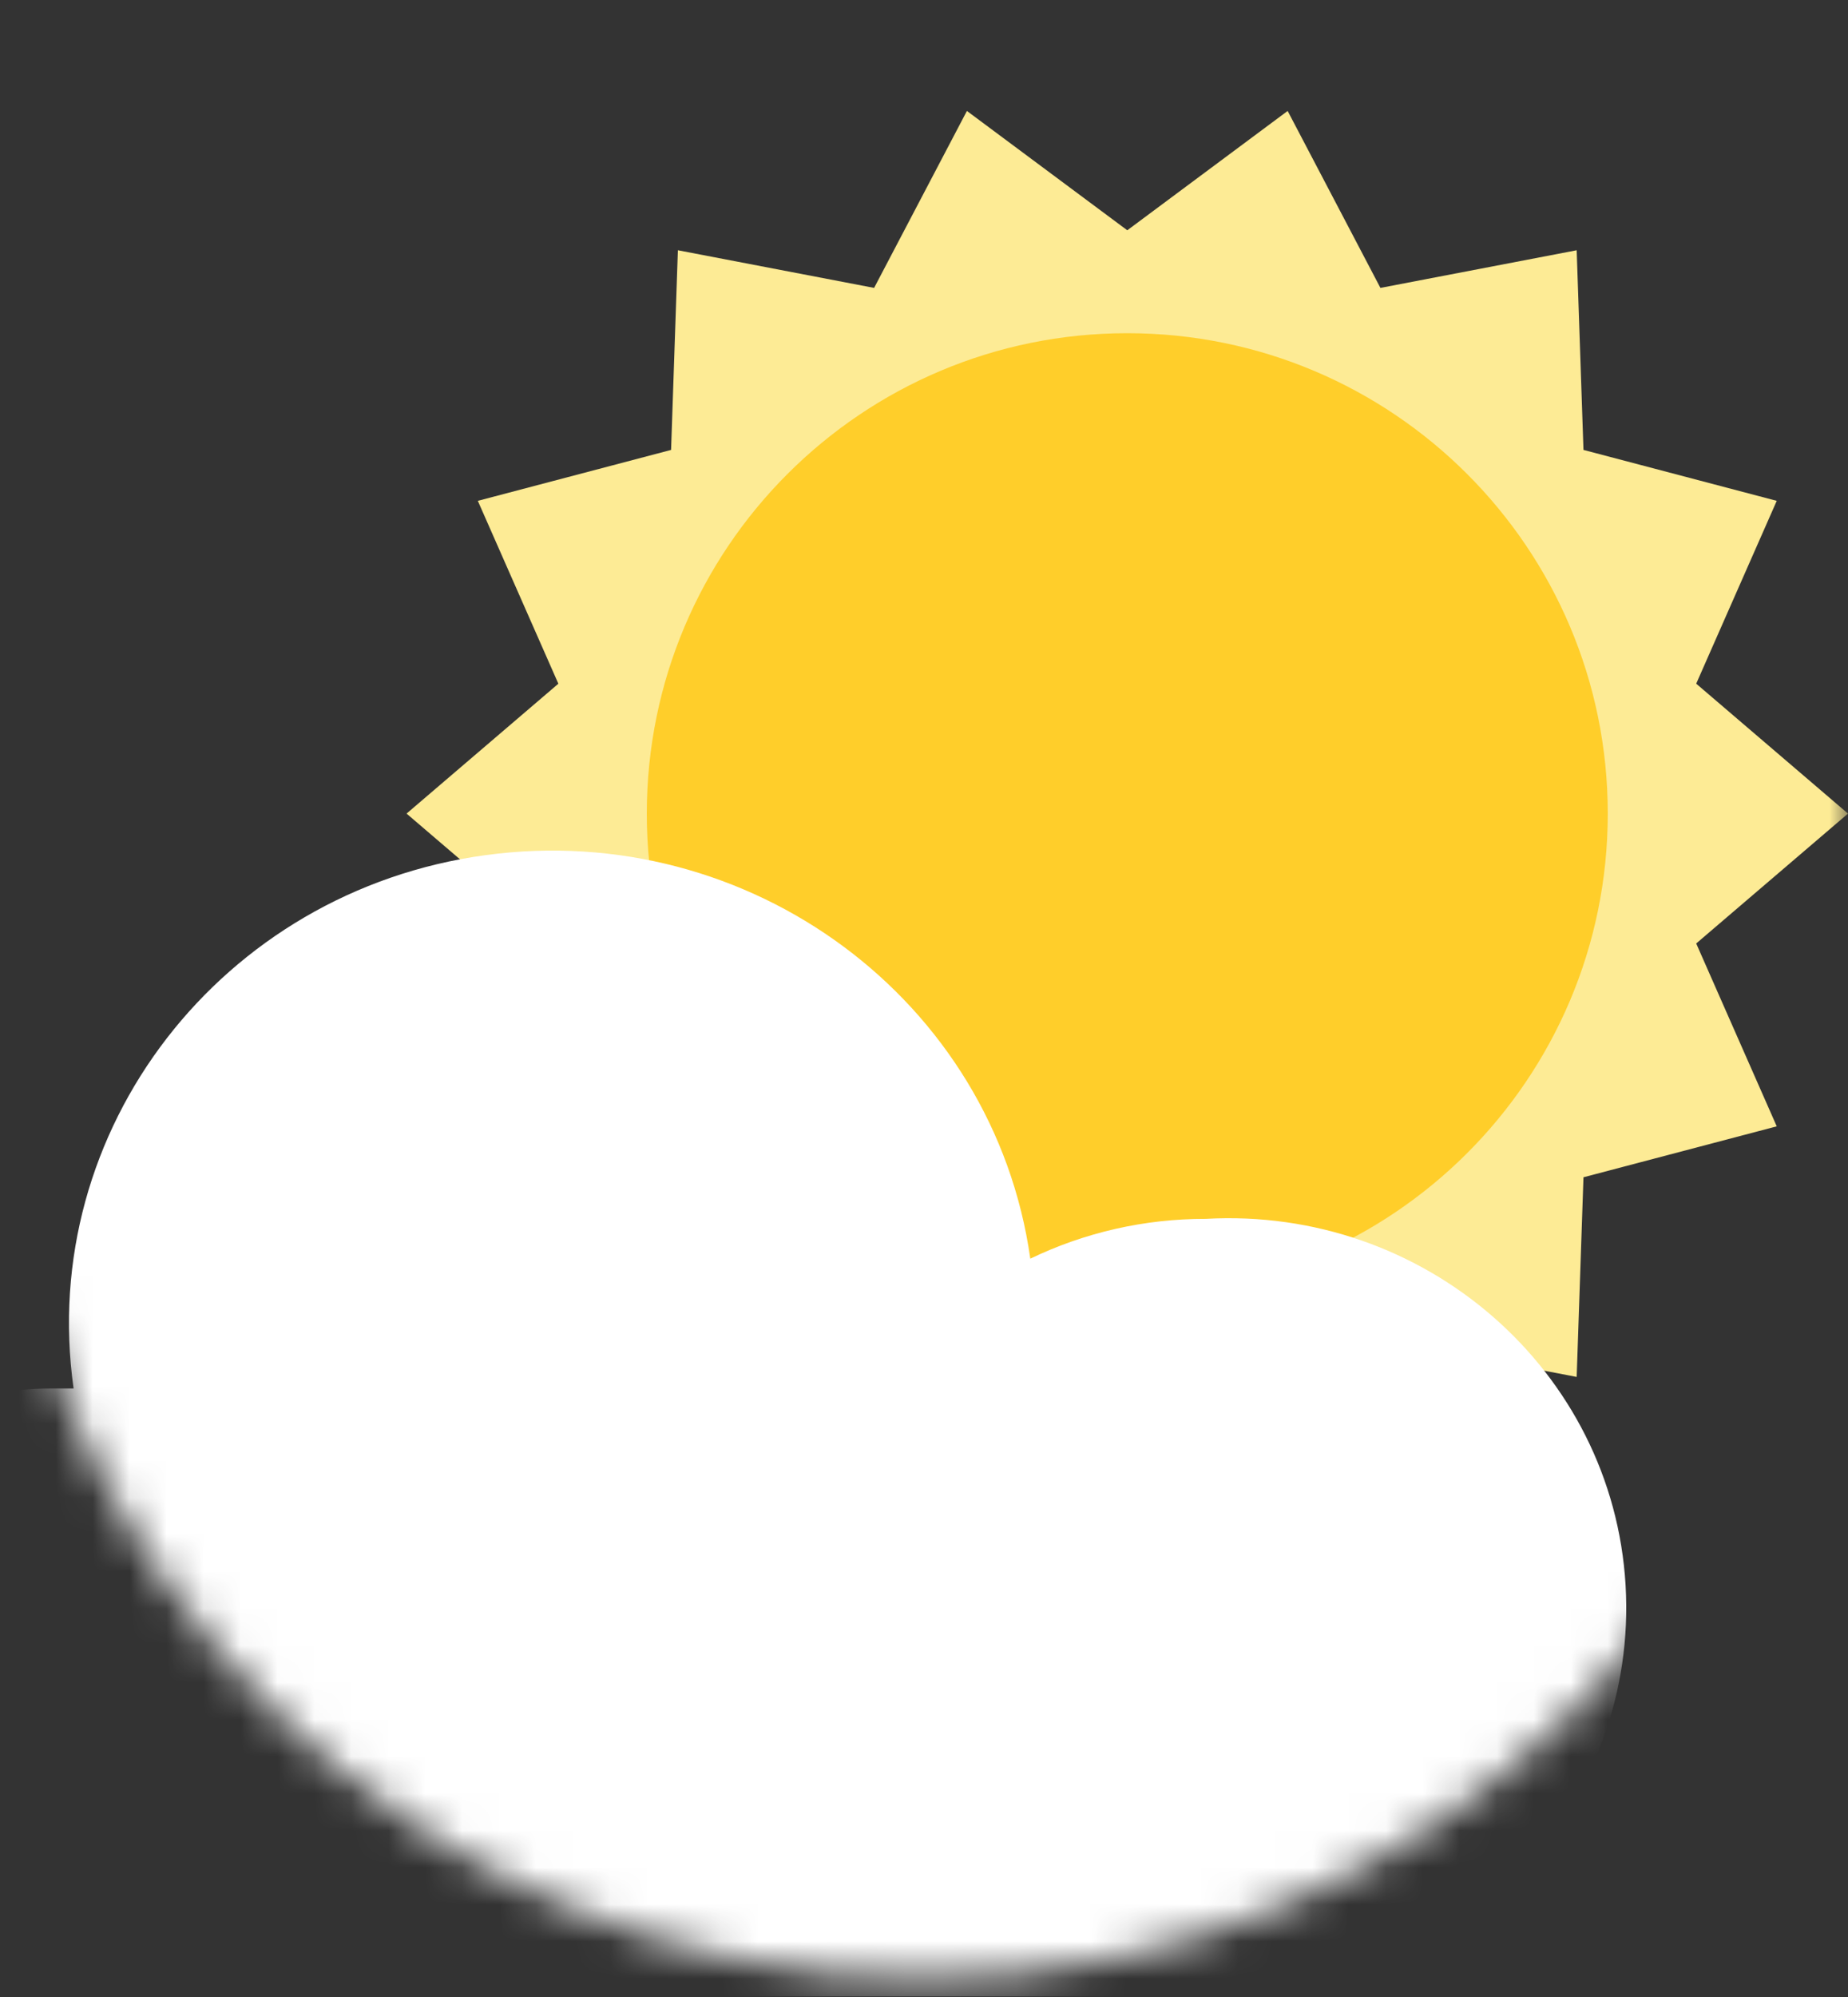 <svg width="50" height="54" viewBox="0 0 50 54" fill="none" xmlns="http://www.w3.org/2000/svg">
<rect x="0" y="0" width="50" height="54" fill="#333333" stroke="none"/>
<mask id="mask0" mask-type="alpha" maskUnits="userSpaceOnUse" x="0" y="0" width="51" height="54">
<path d="M50 28.5C50 42.307 38.807 53.5 25 53.5C11.193 53.5 0 42.307 0 28.5C0 14.693 2.38419e-06 0 2.38419e-06 0H50C50 0 50 18.839 50 28.5Z" fill="#C4C4C4"/>
</mask>
<g mask="url(#mask0)">
<path d="M39 19L34.893 22.512L37.072 27.457L31.843 28.834L31.659 34.233L26.349 33.215L23.839 38L19.5 34.773L15.161 38L12.65 33.215L7.341 34.233L7.157 28.834L1.928 27.457L4.107 22.513L0 19L4.107 15.488L1.928 10.543L7.157 9.166L7.341 3.767L12.65 4.785L15.161 0L19.5 3.227L23.839 0L26.349 4.785L31.659 3.767L31.843 9.166L37.072 10.543L34.893 15.487L39 19Z" transform="translate(11 3)" fill="#FDEB95"/>
<path d="M13 25.979C20.18 25.979 26 20.164 26 12.99C26 5.816 20.18 0 13 0C5.82 0 0 5.816 0 12.99C0 20.164 5.82 25.979 13 25.979Z" transform="translate(17.5 9.01)" fill="#FFCE2A"/>
<path d="M39.621 9.959C45.553 9.623 50.639 14.057 50.982 19.863C51.325 25.669 46.794 30.647 40.863 30.983C40.449 31.006 40.035 31.006 39.621 30.983H8.394C3.756 30.98 -0.002 27.299 7.5261e-07 22.76C0.002 18.224 3.759 14.547 8.394 14.545H8.991C8.001 7.549 12.993 1.092 20.14 0.123C27.288 -0.847 33.886 4.039 34.876 11.035C36.352 10.324 37.976 9.955 39.621 9.959Z" transform="translate(-7 23)" fill="white"/>
</g>
</svg>
